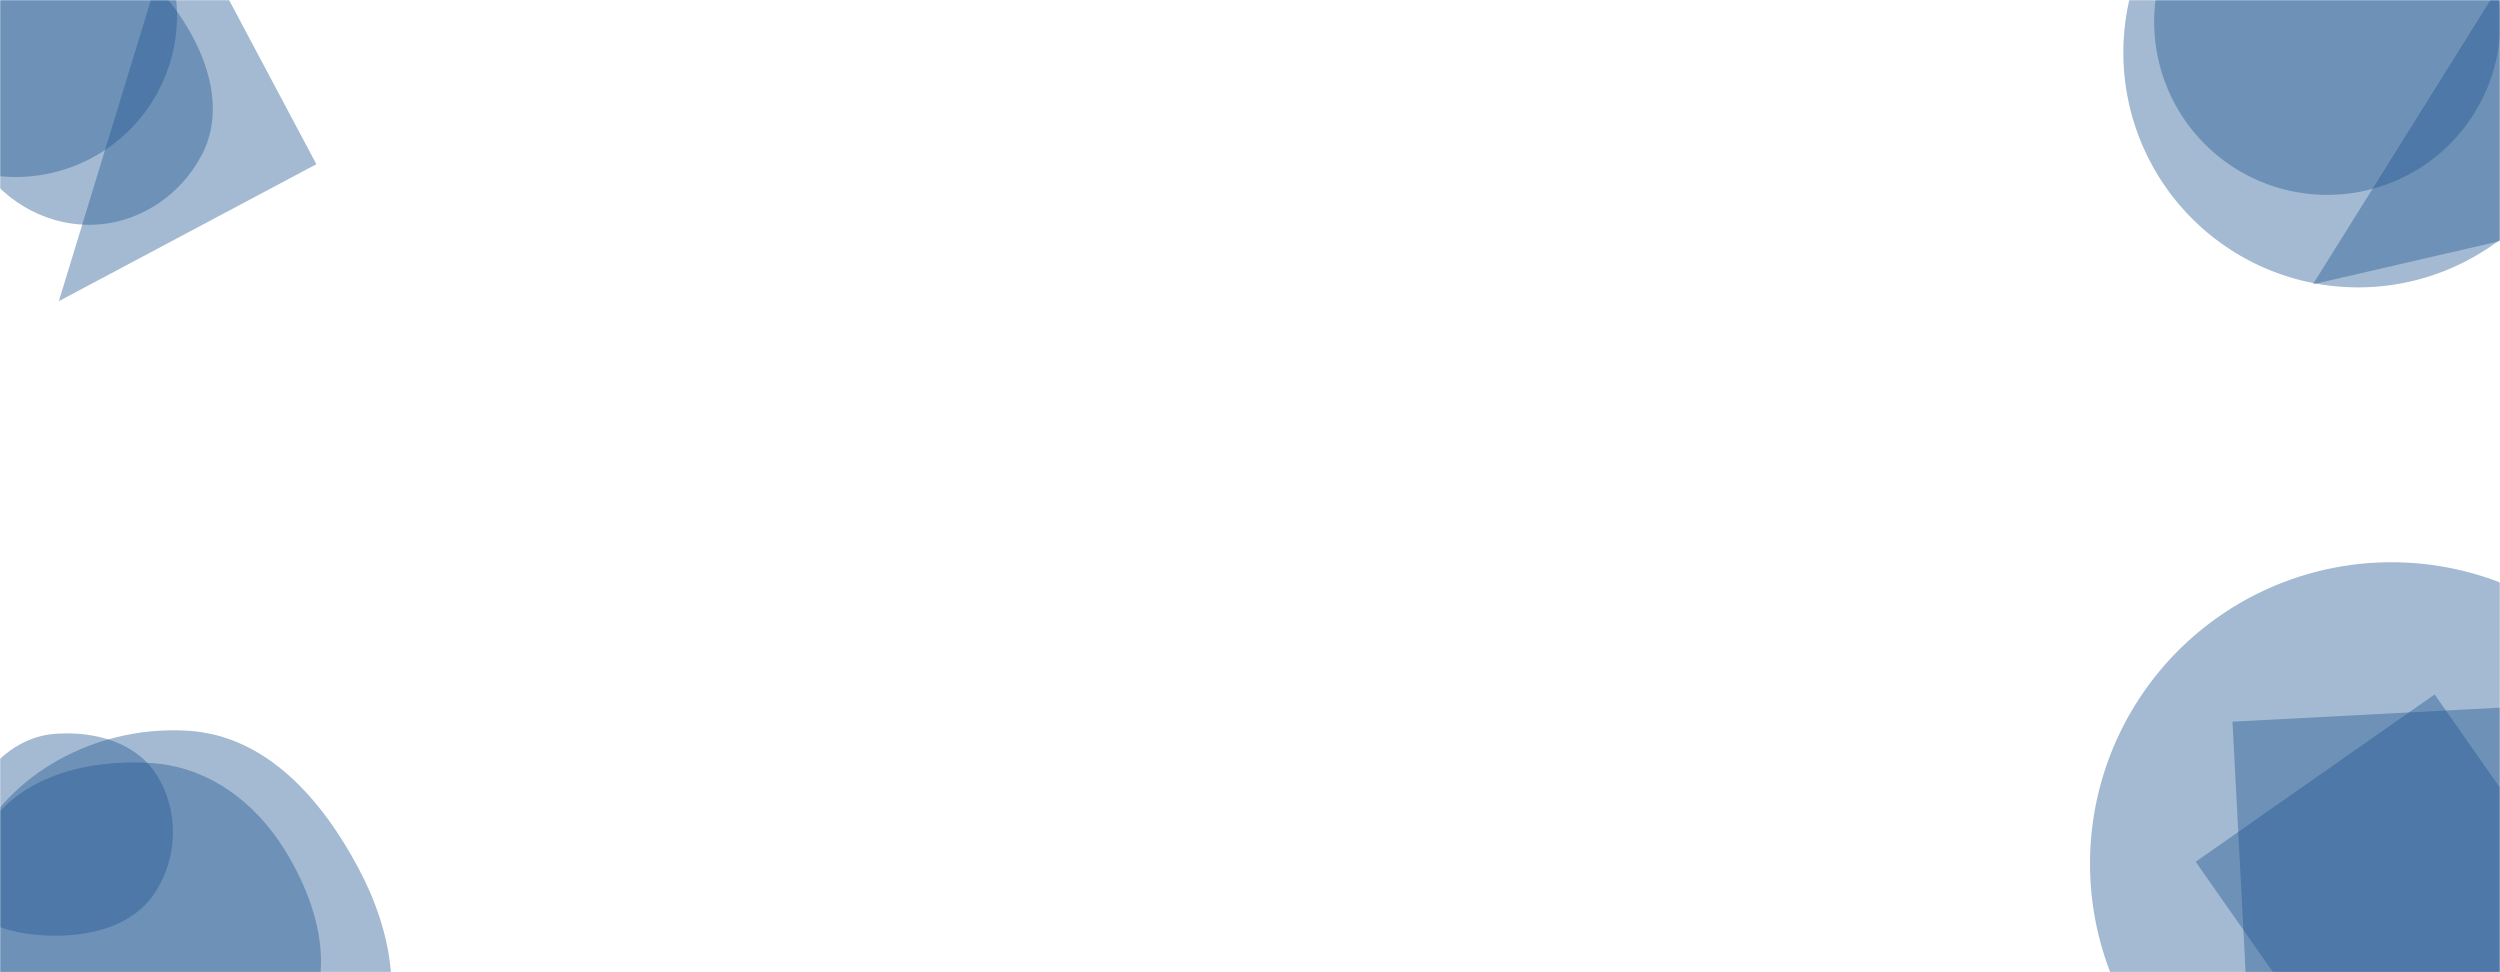 <svg xmlns="http://www.w3.org/2000/svg" version="1.1" xmlns:xlink="http://www.w3.org/1999/xlink" xmlns:svgjs="http://svgjs.com/svgjs" width="1440" height="560" preserveAspectRatio="none" viewBox="0 0 1440 560"><g mask="url(&quot;#SvgjsMask1016&quot;)" fill="none"><path d="M52.051,129.476C79.147,129.24,103.762,113.166,116.275,89.131C127.932,66.739,122.067,40.776,109.68,18.779C97.002,-3.735,77.874,-24.043,52.051,-24.915C24.946,-25.83,0.776,-8.868,-12.737,14.646C-26.2,38.074,-27.418,66.732,-14.14,90.266C-0.634,114.204,24.567,129.715,52.051,129.476" fill="rgba(28, 83, 142, 0.4)" class="triangle-float2"></path><path d="M182.226 94.591L103.355-53.744 33.891 173.462z" fill="rgba(28, 83, 142, 0.4)" class="triangle-float3"></path><path d="M-83.76 9.09 a92.85 92.85 0 1 0 185.7 0 a92.85 92.85 0 1 0 -185.7 0z" fill="rgba(28, 83, 142, 0.4)" class="triangle-float3"></path><path d="M1223.05 30.29 a135.24 135.24 0 1 0 270.48 0 a135.24 135.24 0 1 0 -270.48 0z" fill="rgba(28, 83, 142, 0.4)" class="triangle-float1"></path><path d="M1495.937 125.946L1458.145-37.748 1332.242 163.738z" fill="rgba(28, 83, 142, 0.4)" class="triangle-float3"></path><path d="M1240.8 12.52 a99.72 99.72 0 1 0 199.44 0 a99.72 99.72 0 1 0 -199.44 0z" fill="rgba(28, 83, 142, 0.4)" class="triangle-float1"></path><path d="M31.788,538.934C54.458,538.977,77.776,532.498,89.834,513.301C102.597,492.981,103.016,466.344,90.074,446.137C77.967,427.234,54.179,421.069,31.788,422.671C12.21,424.072,-3.091,437.007,-13.646,453.556C-25.32,471.86,-36.074,493.915,-25.875,513.08C-15.269,533.011,9.211,538.891,31.788,538.934" fill="rgba(28, 83, 142, 0.4)" class="triangle-float1"></path><path d="M86.622,648.013C125.669,649.184,160.176,622.094,177.376,587.019C192.803,555.561,182.544,519.683,164.187,489.84C146.876,461.697,119.604,441.449,86.622,439.476C49.698,437.268,9.556,447.415,-8.871,479.489C-27.25,511.479,-13.359,549.746,4.83,581.845C23.36,614.546,49.053,646.886,86.622,648.013" fill="rgba(28, 83, 142, 0.4)" class="triangle-float3"></path><path d="M108.616,663.559C149.429,663.595,191.873,651.805,212.841,616.79C234.289,580.972,226.106,536.962,206.494,500.106C185.365,460.401,153.498,423.845,108.616,420.929C59.138,417.714,9.169,441.984,-14.085,485.775C-36.232,527.481,-22.118,577.744,4.705,616.609C27.844,650.136,67.879,663.523,108.616,663.559" fill="rgba(28, 83, 142, 0.4)" class="triangle-float3"></path><path d="M1361.08 633.988L1498.697 537.627 1402.336 400.01 1264.719 496.37z" fill="rgba(28, 83, 142, 0.4)" class="triangle-float1"></path><path d="M1203.85 497.48 a173.63 173.63 0 1 0 347.26 0 a173.63 173.63 0 1 0 -347.26 0z" fill="rgba(28, 83, 142, 0.4)" class="triangle-float1"></path><path d="M1285.91 415.679L1294.702 583.449 1462.472 574.657 1453.68 406.887z" fill="rgba(28, 83, 142, 0.4)" class="triangle-float1"></path></g><defs><mask id="SvgjsMask1016"><rect width="1440" height="560" fill="#ffffff"></rect></mask><style>
            @keyframes float1 {
                0%{transform: translate(0, 0)}
                50%{transform: translate(-10px, 0)}
                100%{transform: translate(0, 0)}
            }

            .triangle-float1 {
                animation: float1 5s infinite;
            }

            @keyframes float2 {
                0%{transform: translate(0, 0)}
                50%{transform: translate(-5px, -5px)}
                100%{transform: translate(0, 0)}
            }

            .triangle-float2 {
                animation: float2 4s infinite;
            }

            @keyframes float3 {
                0%{transform: translate(0, 0)}
                50%{transform: translate(0, -10px)}
                100%{transform: translate(0, 0)}
            }

            .triangle-float3 {
                animation: float3 6s infinite;
            }
        </style></defs></svg>